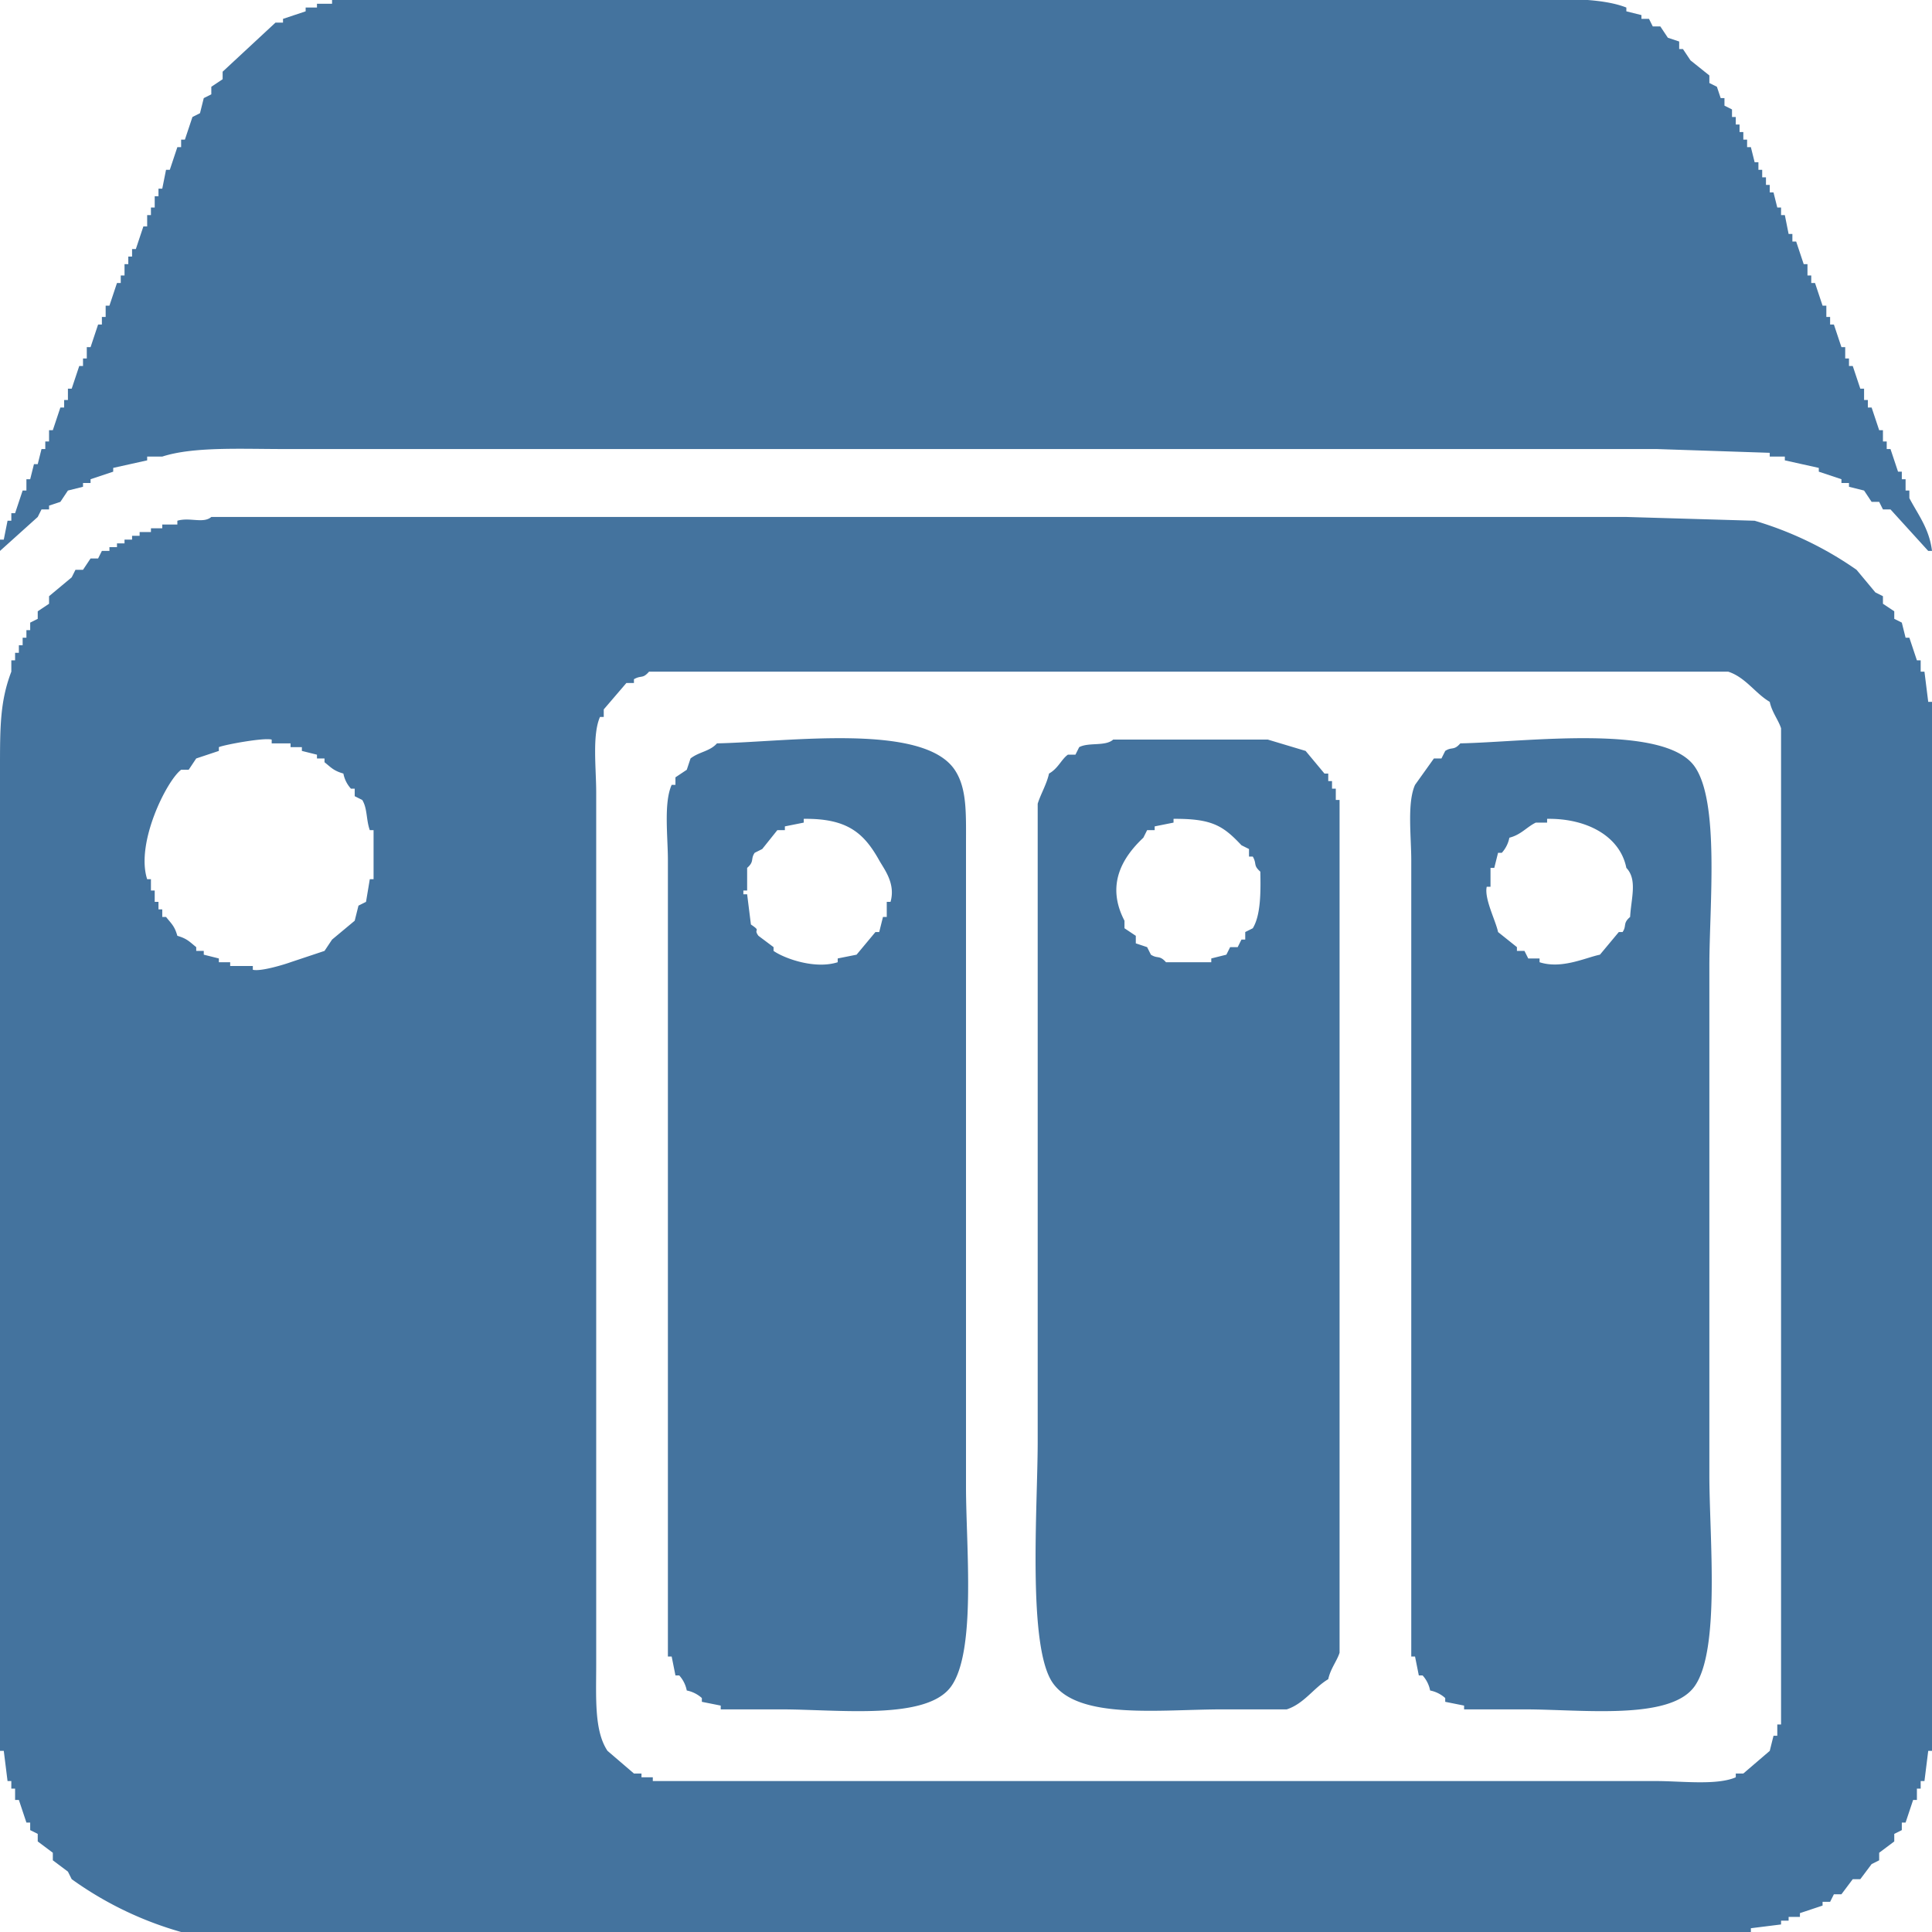<svg xmlns="http://www.w3.org/2000/svg" fill="#44739e" width="32" height="32" viewBox="0 0 512 512">
  <path id="Colore_riempimento_1" data-name="Colore riempimento 1" class="cls-1" d="M88,0H396c11.367,0,26.584-1.336,35,2V3l4,1V5h2l1,2h2l2,3,3,1v2h1l2,3,5,4v2l2,1,1,3h1v2l2,1v2h1v2h1v2h1v2h1v2h1q0.5,2,1,4h1v2h1v2h1v2h1v2h1q0.5,2,1,4h1v2h1q0.5,2.5,1,5h1v2h1q1,3,2,6h1v3h1v2h1q1,3,2,6h1v3h1v2h1q1,3,2,6h1v3h1v2h1q1,3,2,6h1v3h1v2h1l2,6h1v3h1v2h1l2,6h1v2h1v3h1v2c2.2,4.245,5.286,8.054,6,14h-1l-10-11h-2l-1-2h-2l-2-3-4-1v-1h-2v-1l-6-2v-1l-9-2v-1h-4v-1l-30-1H75c-11.043,0-23.8-.663-32,2H39v1l-9,2v1l-6,2v1H22v1l-4,1-2,3-3,1v1H11l-1,2L0,146v-3H1l1-5H3v-2H4l2-6H7v-3H8l1-4h1l1-4h1v-2h1v-3h1l2-6h1v-2h1v-3h1l2-6h1V95h1V92h1l2-6h1V84h1V81h1l2-6h1V73h1V70h1V68h1V66h1l2-6h1V57h1V55h1V52h1V50h1l1-5h1l2-6h1V37h1l2-6,2-1,1-4,2-1V23l3-2V19L73,6h2V5l6-2V2h3V1h4V0ZM56,137H431l34,1a93.114,93.114,0,0,1,27,13l5,6,2,1v2l3,2v2l2,1,1,4h1l2,6h1v3h1q0.5,4,1,8h1V464h-1q-0.5,4-1,8h-1v2h-1v3h-1l-2,6h-1v2l-2,1v2l-4,3v2l-2,1-3,4h-2l-3,4h-2l-1,2h-2v1l-6,2v1h-3v1h-2v1l-8,1v1H48a93.006,93.006,0,0,1-29-14l-1-2-4-3v-2l-4-3v-2l-2-1v-2H7l-2-6H4v-3H3v-2H2l-1-8H0V204c0-11.281-.012-18.109,3-26v-3H4v-2H5v-2H6v-2H7v-2H8v-2l2-1v-2l3-2v-2l6-5,1-2h2l2-3h2l1-2h2v-1h2v-1h2v-1h2v-1h2v-1h3v-1h3v-1h4v-1C50.3,137.011,53.879,138.827,56,137Zm116,41c-1.758,2-1.969.842-4,2v1h-2l-6,7v2h-1c-2.094,4.825-1,13.594-1,20V441c0,8.886-.566,17.689,3,23l7,6h2v1h3v1H439c6.647,0,15.972,1.192,21-1v-1h2l7-6,1-4h1v-3h1V193c-0.712-2.22-2.4-4.208-3-7-3.835-2.237-6.381-6.488-11-8H172ZM47,248c2.606,0.751,3.207,1.567,5,3v1h2v1l4,1v1h3v1h6v1c2.16,0.532,8.625-1.491,10-2l9-3,2-3,6-5,1-4,2-1,1-6h1V220H98c-0.983-2.74-.61-5.747-2-8l-2-1v-2H93a8.242,8.242,0,0,1-2-4c-2.606-.751-3.207-1.567-5-3v-1H84v-1l-4-1v-1H77v-1H72v-1c-2.09-.577-12.556,1.368-14,2v1l-6,2-2,3H48c-3.771,2.8-12.111,19.364-9,29h1v3h1v3h1v2h1v2h1C45.428,244.8,46.262,245.388,47,248ZM182,448a8.316,8.316,0,0,0-2-4h-1q-0.5-2.5-1-5h-1V228c0-6.348-1.143-15.251,1-20h1v-2l3-2q0.5-1.5,1-3c2.259-1.775,5.149-1.875,7-4,18.72-.38,54.553-5.544,63,7,3.319,4.929,3,11.693,3,20V394c0,15.954,2.793,43.717-4,53-6.569,8.976-29.76,6-45,6H191v-1l-5-1v-1A8.4,8.4,0,0,0,182,448ZM295,196h41l10,3,5,6h1v2h1v2h1v3h1V438c-0.711,2.22-2.4,4.207-3,7-3.816,2.258-6.387,6.5-11,8H324c-16.552,0-38.1,2.831-45-7-6.776-9.65-4-46.833-4-64V213c0.752-2.492,2.388-5.165,3-8,2.448-1.369,3.285-3.795,5-5h2l1-2C288.522,196.664,292.949,197.856,295,196Zm84,252a8.316,8.316,0,0,0-2-4h-1l-1-5h-1V228c0-6.361-1.132-15.235,1-20l5-7h2l1-2c1.8-1.171,2.253,0,4-2,17.42-.351,53.769-5.287,62,6,6.791,9.312,4,37.025,4,53V391c0,16.409,2.976,46.467-4,56-6.568,8.976-29.76,6-45,6H388v-1l-5-1v-1A8.4,8.4,0,0,0,379,448ZM213,217v1l-5,1v1h-2l-4,5-2,1c-1.156,1.676-.01,2.273-2,4v6h-1v1h1q0.5,4,1,8c2.987,2.019.463,0.94,2,3l4,3v1c2.876,2.011,10.965,4.937,17,3v-1l5-1,5-6h1q0.5-2,1-4h1v-4h1c1.392-4.874-1.676-8.633-3-11C228.91,220.687,224.486,216.861,213,217Zm98,0v1l-5,1v1h-2l-1,2c-5.6,5.272-9.945,12.526-5,22v2l3,2v2l3,1,1,2c1.8,1.17,2.237.019,4,2h12v-1l4-1,1-2h2l1-2h1v-2l2-1c2.083-3.409,2.128-9.394,2-15-1.981-1.774-.84-1.966-2-4h-1v-2l-2-1C324.141,218.844,321.239,216.928,311,217Zm89,5a8.365,8.365,0,0,1-2,4h-1l-1,4h-1v5h-1c-0.7,3.171,2.4,9.015,3,12l5,4v1h2l1,2h3v1c5.851,1.9,12.2-1.221,16-2l5-6h1c1.156-1.667-.015-2.291,2-4,0.258-4.881,1.985-9.9-1-13-1.683-8.409-10.481-13.164-21-13v1h-3C404.58,219.176,403.092,221.222,400,222Z"/>
</svg>
